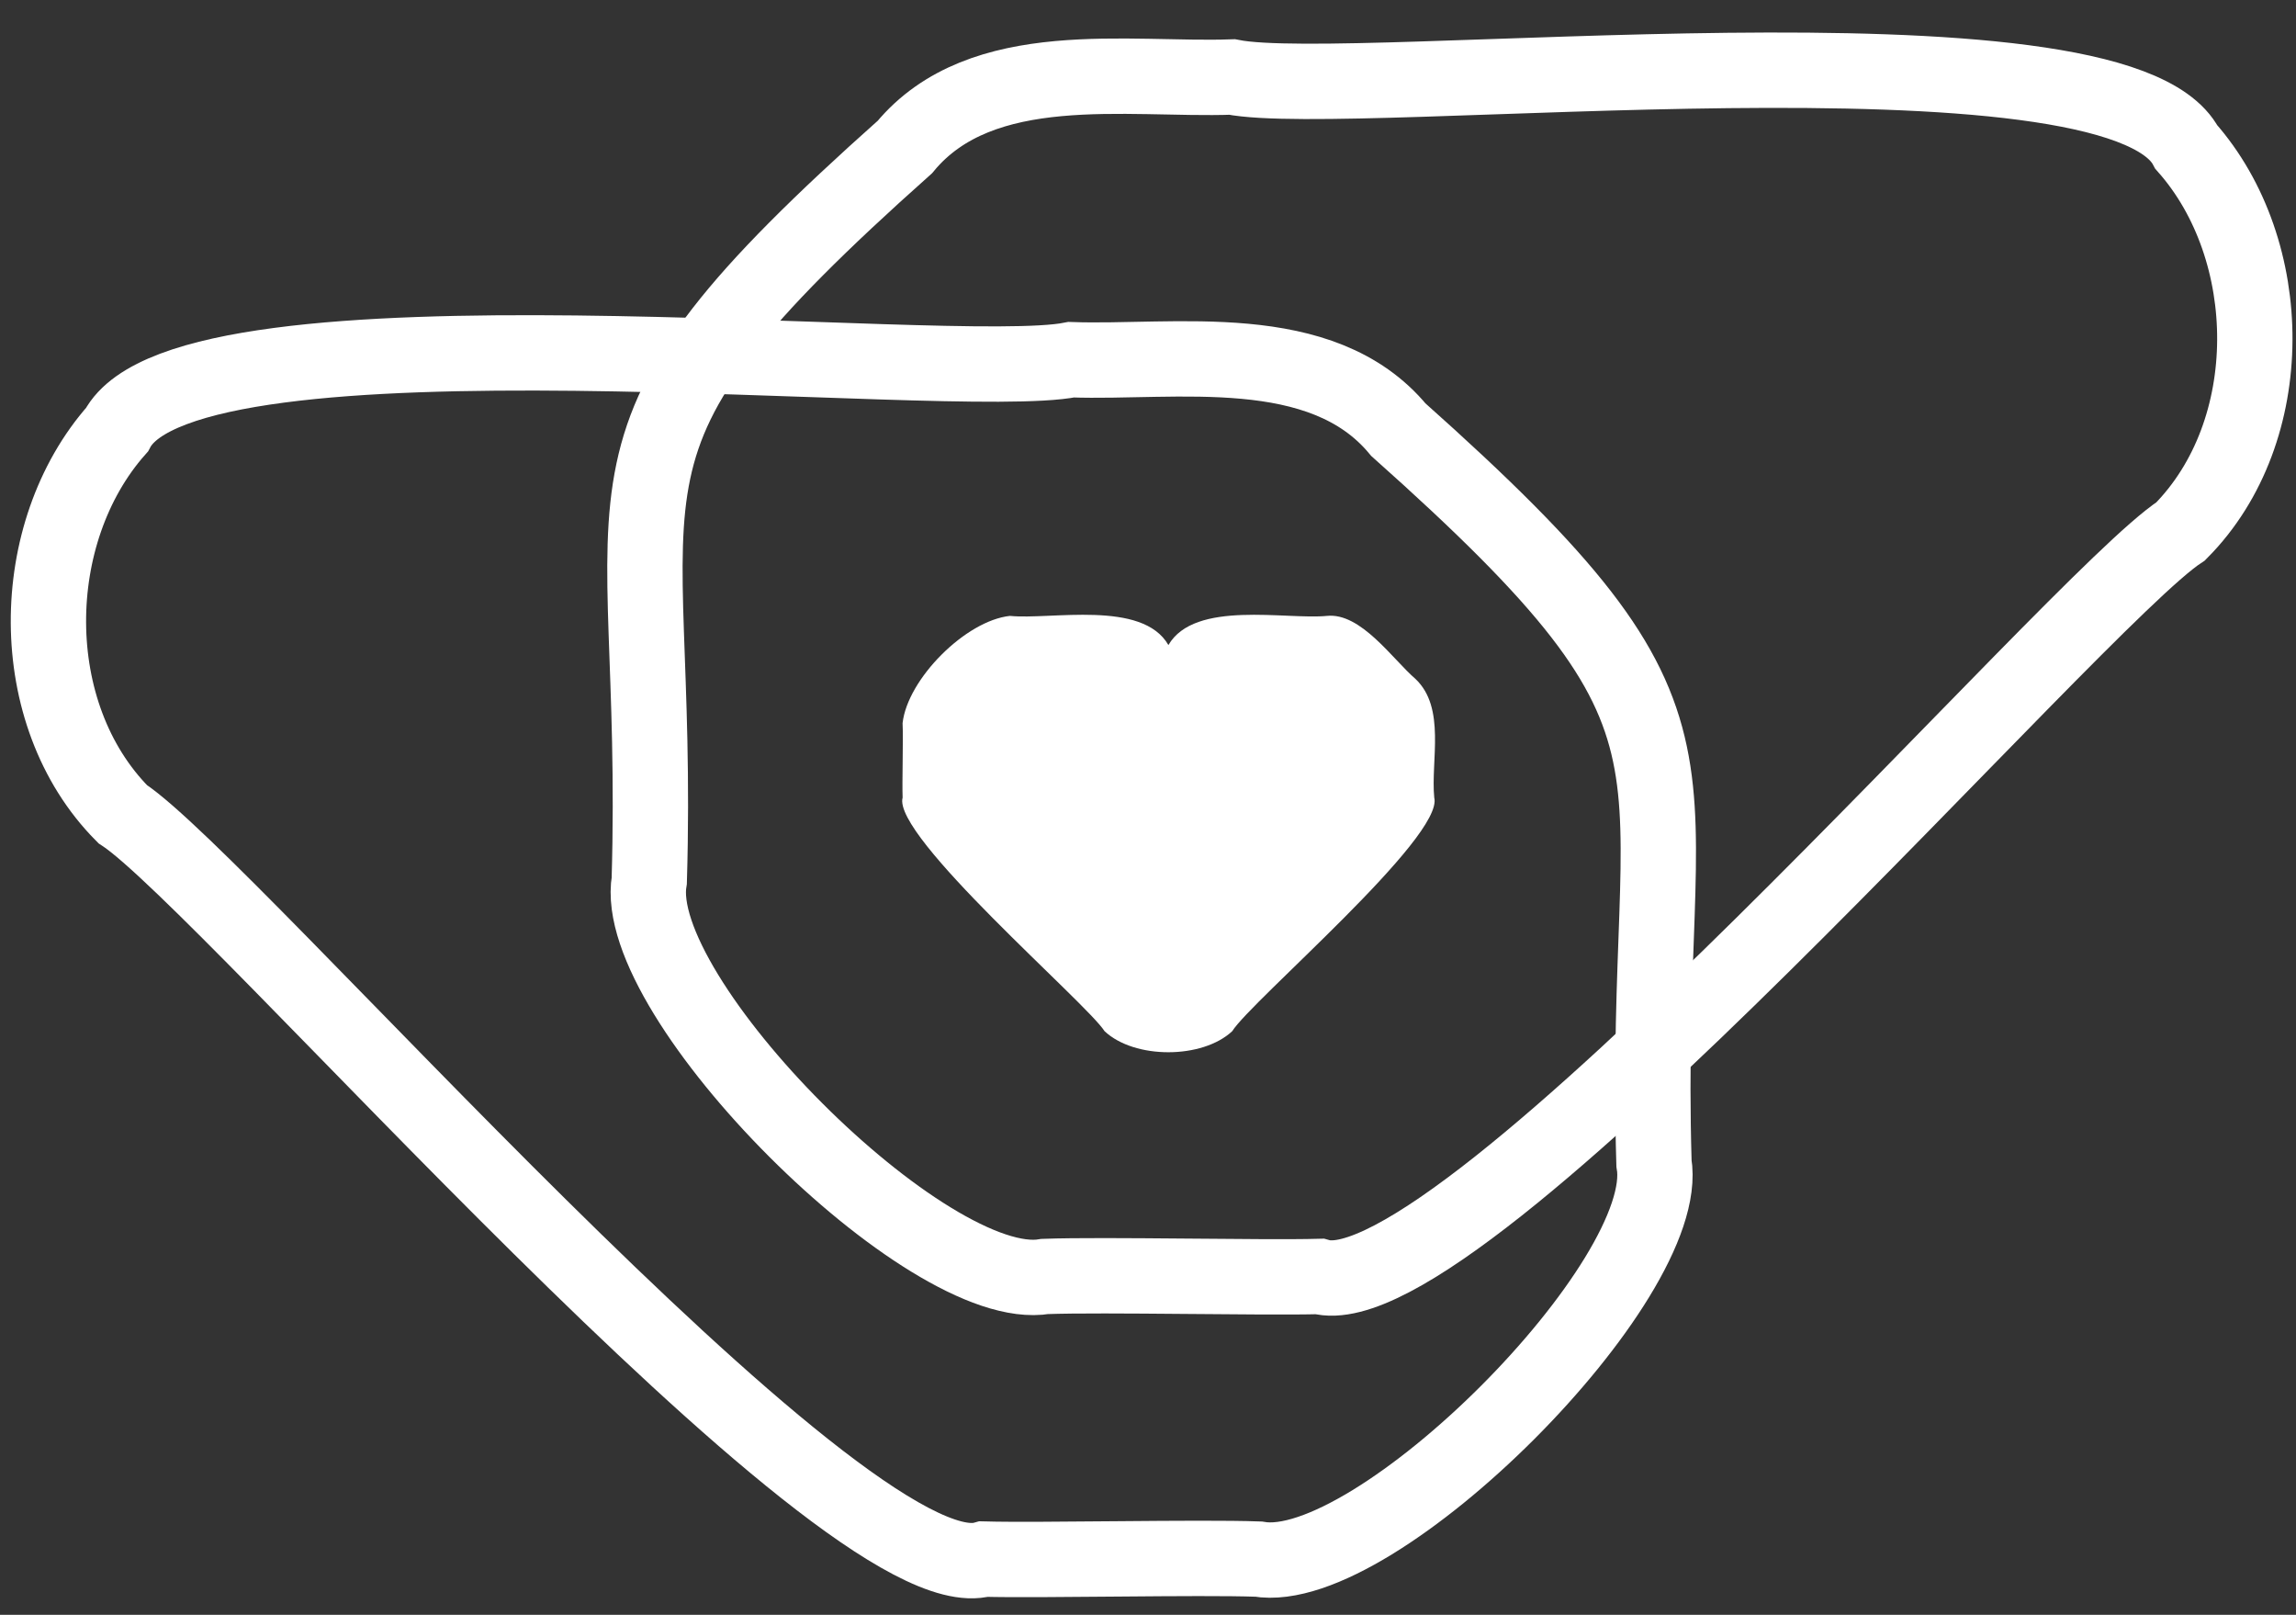 <?xml version="1.0" encoding="UTF-8"?>
<svg width="64px" height="45px" viewBox="0 0 64 45" version="1.1" xmlns="http://www.w3.org/2000/svg" xmlns:xlink="http://www.w3.org/1999/xlink">
    <rect x="0" y="0" width="64" height="45" fill="#333333" stroke="none"/>
    <title>big-icon-seguro</title>
    <g id="Welcome" stroke="none" stroke-width="1" fill="none" fill-rule="evenodd">
        <g id="Desktop" transform="translate(-379, -216)">
            <g id="Group-25" transform="translate(380, 105)">
                <g id="big-icon-seguro" transform="translate(0.35, 112.956)">
                    <path d="M38.104,16.962 C37.473,16.418 36.583,15.108 35.637,15.207 C34.499,15.319 31.951,14.757 31.219,16.02 C30.491,14.752 27.934,15.322 26.801,15.207 C25.566,15.339 23.946,16.966 23.809,18.196 C23.831,18.649 23.793,19.836 23.81,20.27 C23.512,21.339 28.927,25.98 29.438,26.778 C30.273,27.565 32.167,27.56 32.999,26.778 C33.515,25.946 38.909,21.365 38.629,20.27 C38.528,19.242 38.96,17.768 38.104,16.962" id="Fill-5" fill="#FFFFFF"></path>
                    <path d="M59.592,2.141 C57.615,-1.614 36.359,0.858 32.992,0.19 C30.106,0.293 26.015,-0.445 23.873,2.141 C14.332,10.638 17.09,10.924 16.748,22.579 C16.185,25.84 24.519,34.178 27.779,33.615 C29.442,33.555 33.833,33.658 35.429,33.615 C39.322,34.71 56.524,14.747 59.435,12.851 C62.201,10.061 62.129,5.006 59.592,2.141 Z" id="Stroke-7" stroke="#FFFFFF" stroke-width="2.1"></path>
                    <path d="M1.911,10.018 C3.887,6.263 25.143,8.735 28.511,8.068 C31.397,8.171 35.487,7.432 37.629,10.018 C47.171,18.514 44.412,18.804 44.754,30.457 C45.317,33.717 36.984,42.055 33.724,41.491 C32.06,41.431 27.669,41.534 26.073,41.491 C22.18,42.588 4.979,22.624 2.067,20.729 C-0.698,17.938 -0.628,12.885 1.911,10.018 Z" id="Stroke-9" stroke="#FFFFFF" stroke-width="2.1"></path>
                </g>
            </g>
        </g>
    </g>
</svg>